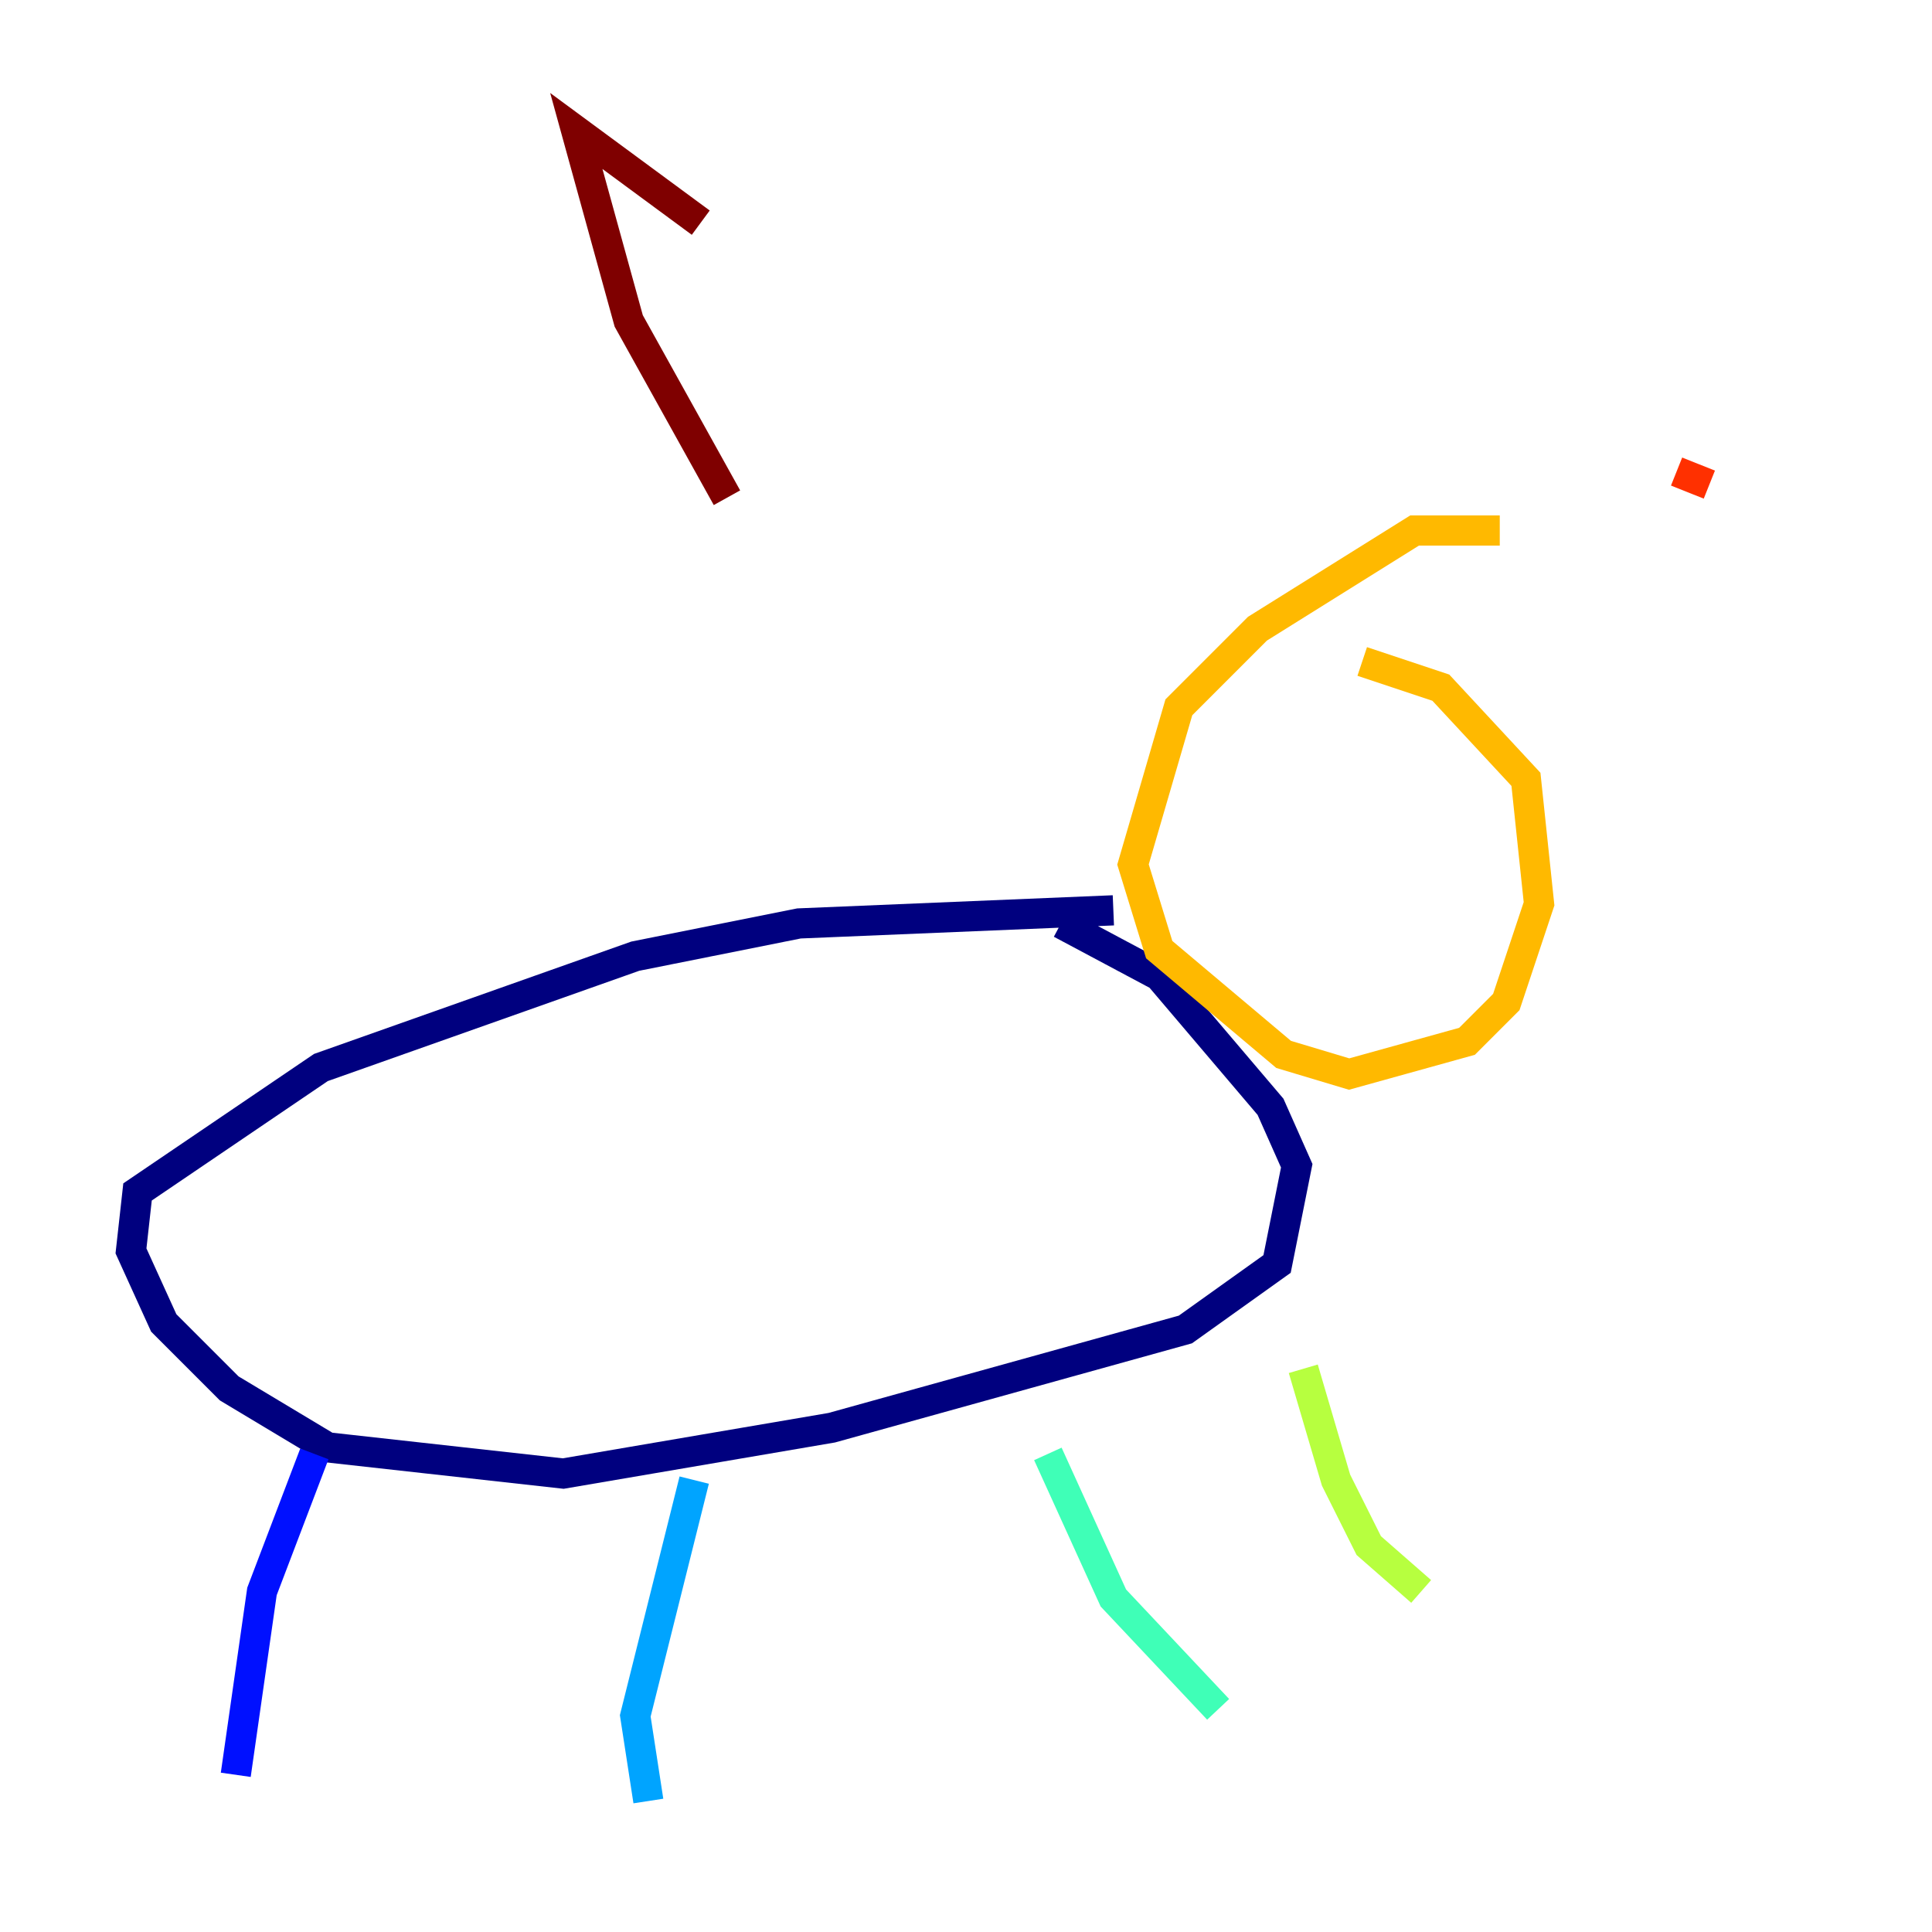 <?xml version="1.0" encoding="utf-8" ?>
<svg baseProfile="tiny" height="128" version="1.2" viewBox="0,0,128,128" width="128" xmlns="http://www.w3.org/2000/svg" xmlns:ev="http://www.w3.org/2001/xml-events" xmlns:xlink="http://www.w3.org/1999/xlink"><defs /><polyline fill="none" points="73.763,60.312 52.936,61.18 42.088,63.349 21.261,70.725 9.112,78.969 8.678,82.875 10.848,87.647 15.186,91.986 21.695,95.891 37.315,97.627 55.105,94.59 78.536,88.081 84.61,83.742 85.912,77.234 84.176,73.329 76.8,64.651 70.291,61.18" stroke="#00007f" stroke-width="2" /><polyline fill="none" points="20.827,96.325 17.356,105.437 15.62,117.586" stroke="#0010ff" stroke-width="2" /><polyline fill="none" points="45.993,98.061 42.088,113.681 42.956,119.322" stroke="#00a4ff" stroke-width="2" /><polyline fill="none" points="69.424,96.325 73.763,105.871 80.705,113.248" stroke="#3fffb7" stroke-width="2" /><polyline fill="none" points="86.346,90.685 88.515,98.061 90.685,102.4 94.156,105.437" stroke="#b7ff3f" stroke-width="2" /><polyline fill="none" points="99.363,35.146 93.722,35.146 83.308,41.654 78.102,46.861 75.064,57.275 76.8,62.915 85.044,69.858 89.383,71.159 97.193,68.99 99.797,66.386 101.966,59.878 101.098,51.634 95.458,45.559 90.251,43.824" stroke="#ffb900" stroke-width="2" /><polyline fill="none" points="111.078,31.241 113.248,32.108" stroke="#ff3000" stroke-width="2" /><polyline fill="none" points="48.163,32.976 41.654,21.261 38.183,8.678 46.427,14.752" stroke="#7f0000" stroke-width="2" /></svg>
